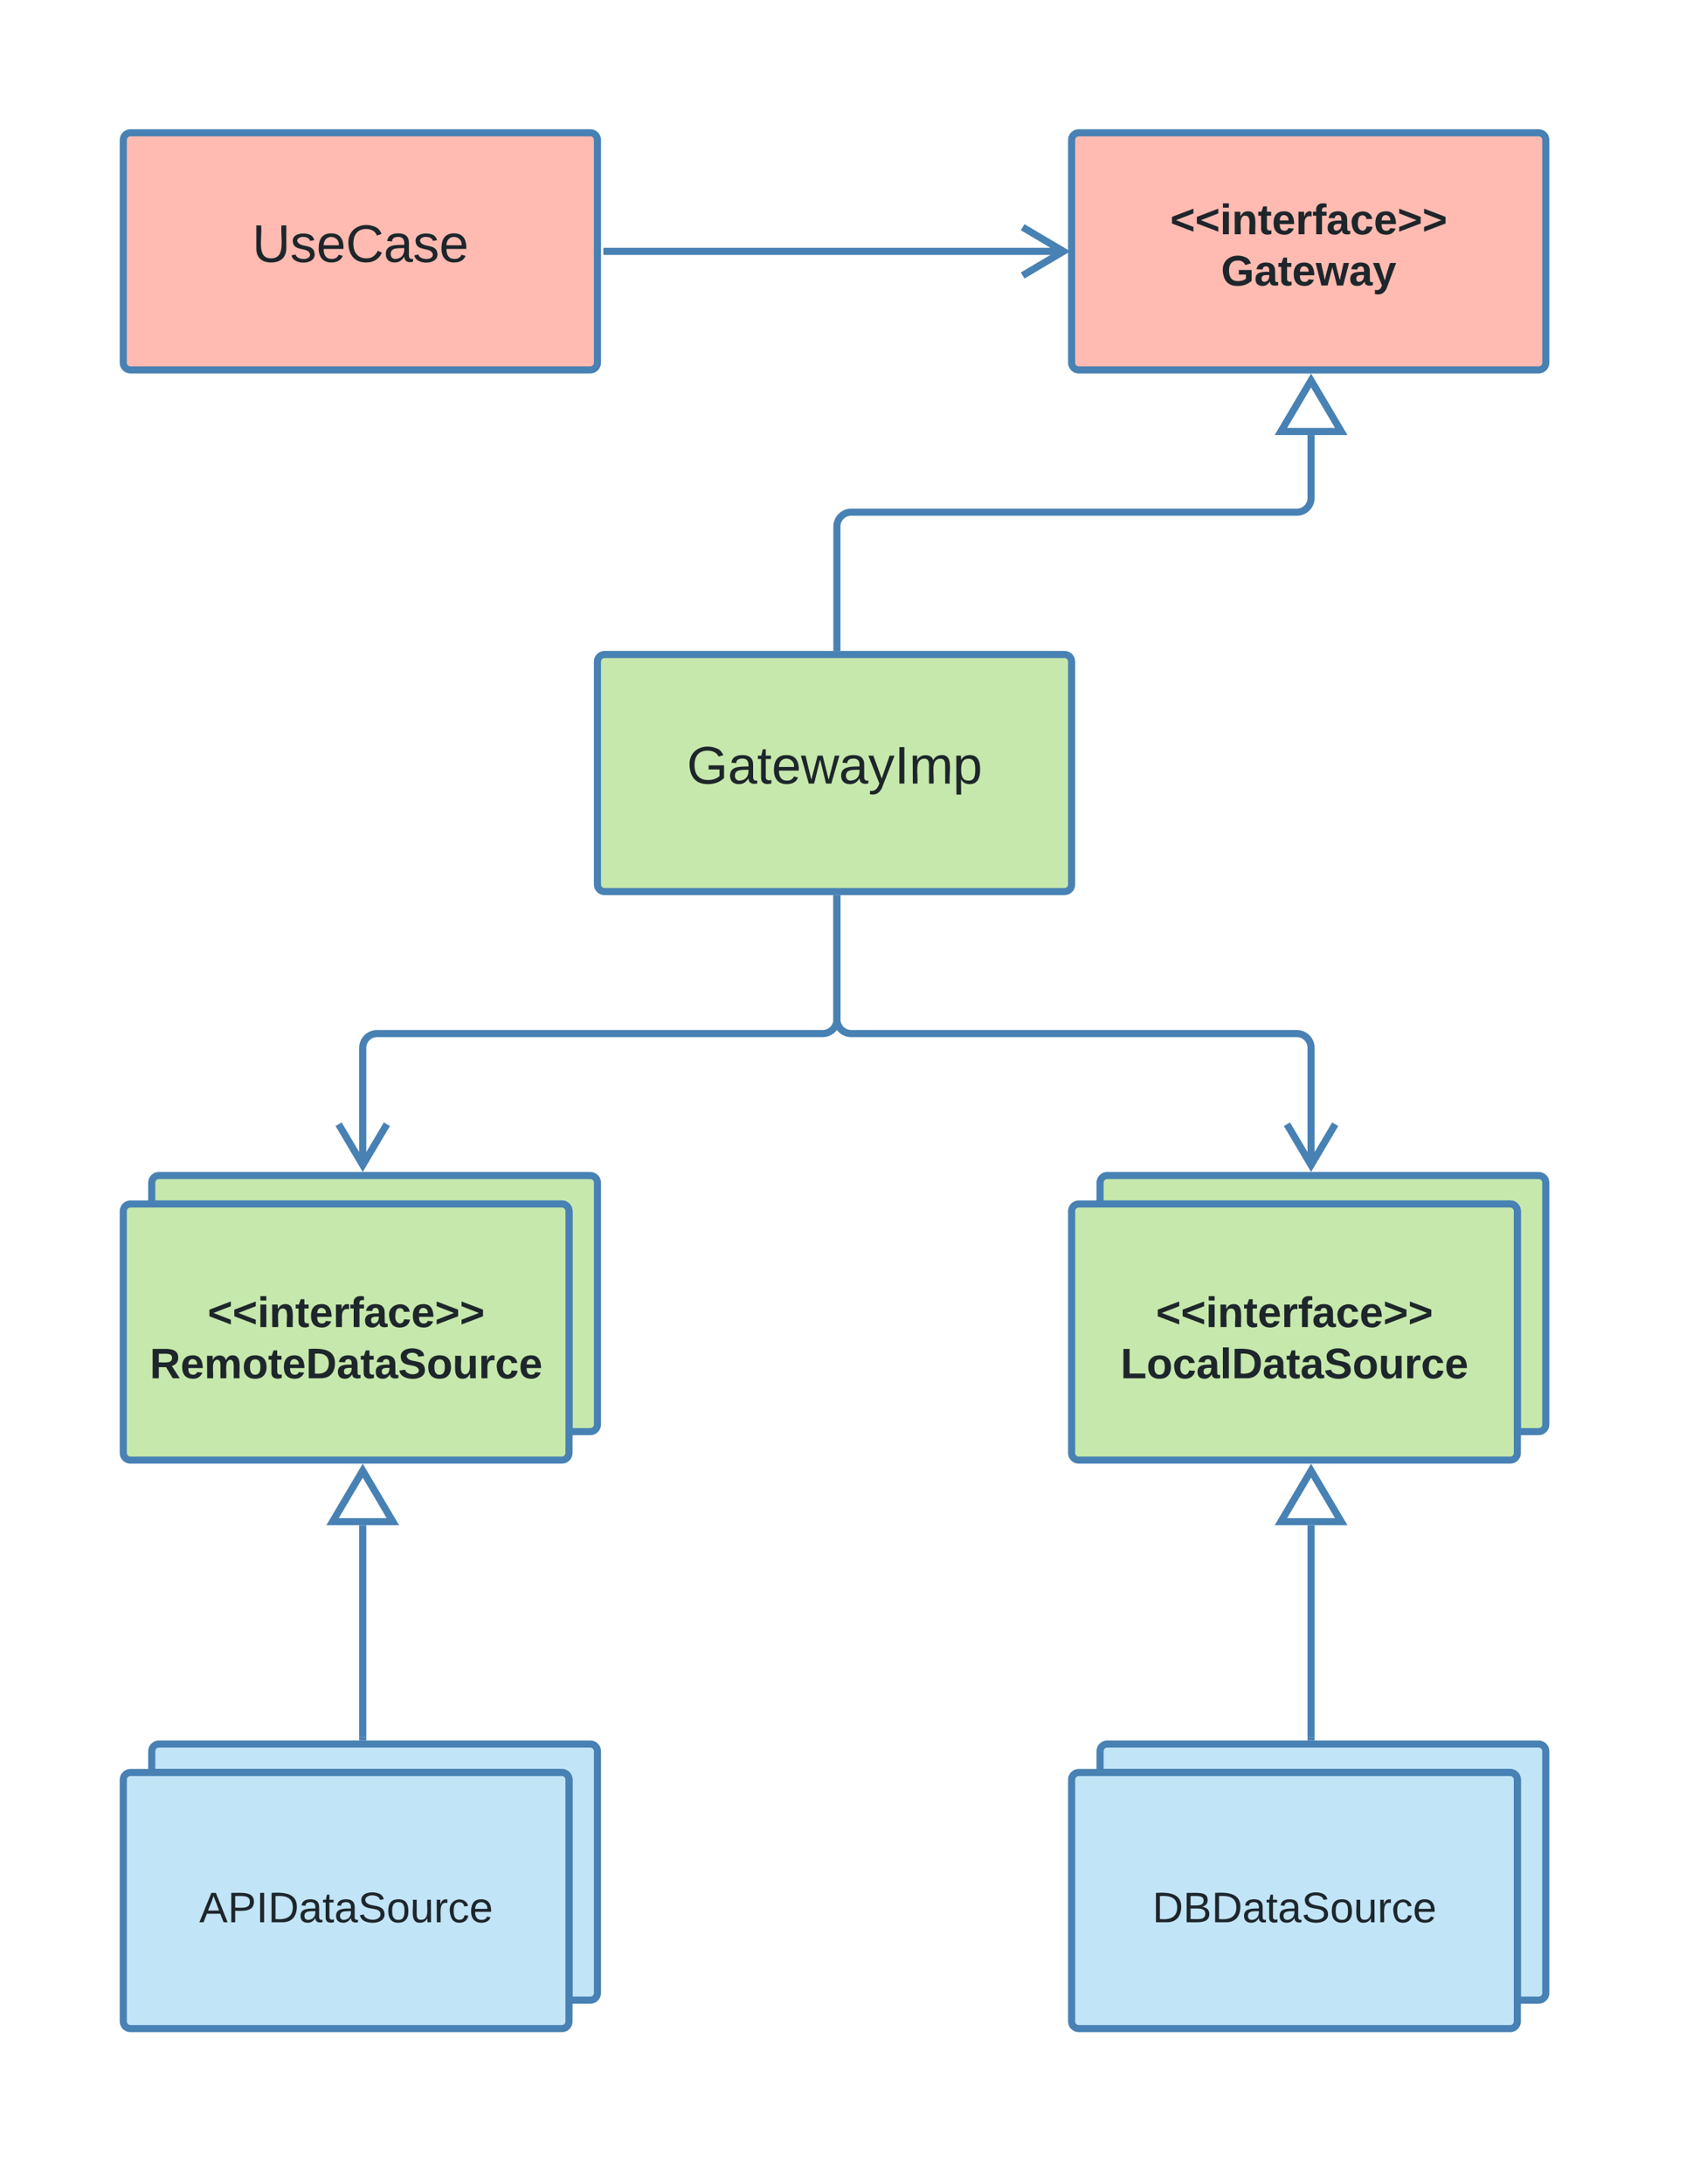 <svg xmlns="http://www.w3.org/2000/svg" xmlns:xlink="http://www.w3.org/1999/xlink" width="720"
    height="921">
    <g transform="translate(-1027 -44)">
        <g filter="url(#a)">
            <path
                d="M1080 103c0-1.66 1.34-3 3-3h194c1.66 0 3 1.34 3 3v94c0 1.66-1.34 3-3 3h-194c-1.66 0-3-1.34-3-3z"
                stroke="#4881b3" stroke-width="3" fill="#ffbbb1" />
            <use xlink:href="#b"
                transform="matrix(1,0,0,1,1088,108) translate(46.383 46.444)" />
        </g>
        <g filter="url(#a)">
            <path
                d="M1480 103c0-1.66 1.34-3 3-3h194c1.66 0 3 1.34 3 3v94c0 1.66-1.34 3-3 3h-194c-1.66 0-3-1.34-3-3z"
                stroke="#4881b3" stroke-width="3" fill="#ffbbb1" />
            <use xlink:href="#c"
                transform="matrix(1,0,0,1,1488,108) translate(33.575 34.8)" />
            <use xlink:href="#d" transform="matrix(1,0,0,1,1488,108) translate(55.025 56.4)" />
        </g>
        <path d="M1283 150h192.77" stroke="#4881b3" stroke-width="3" fill="none" />
        <path d="M1283.04 151.5h-1.54v-3h1.54" fill="#4881b3" />
        <path d="M1458.34 160.18l17.2-10.18-17.2-10.18" stroke="#4881b3" stroke-width="3"
            fill="none" />
        <g filter="url(#a)">
            <path
                d="M1280 323c0-1.66 1.34-3 3-3h194c1.66 0 3 1.34 3 3v94c0 1.66-1.34 3-3 3h-194c-1.66 0-3-1.34-3-3z"
                stroke="#4881b3" stroke-width="3" fill="#c7e8ac" />
            <use xlink:href="#e"
                transform="matrix(1,0,0,1,1288,328) translate(29.716 46.444)" />
        </g>
        <path d="M1380 317v-51c0-3.3 2.7-6 6-6h188c3.3 0 6-2.7 6-6v-26.53" stroke="#4881b3"
            stroke-width="3" fill="none" />
        <path d="M1381.5 318.5h-3v-1.54h3" fill="#4881b3" />
        <path d="M1580 204.45l12.73 21.52h-25.46z" stroke="#4881b3" stroke-width="3" fill="#fff" />
        <g filter="url(#f)">
            <path
                d="M1092 551.75v-.06V542.74c0-1.66 1.34-3 3-3h182c1.66 0 3 1.34 3 3v102c0 1.66-1.34 3-3 3h-8.94c-.03 0-.06-.03-.06-.06V554.74c0-1.66-1.34-3-3-3h-173z"
                stroke="#4881b3" stroke-width="3" fill="#c7e8ac" />
            <path
                d="M1080 554.75c0-1.66 1.34-3 3-3h182c1.66 0 3 1.34 3 3v102c0 1.66-1.34 3-3 3h-182c-1.66 0-3-1.34-3-3z"
                stroke="#4881b3" stroke-width="3" fill="#c7e8ac" />
            <use xlink:href="#c"
                transform="matrix(1,0,0,1,1080,551.75) translate(35.58 51.9)" />
            <use xlink:href="#g"
                transform="matrix(1,0,0,1,1080,551.75) translate(11.18 73.5)" />
        </g>
        <g filter="url(#f)">
            <path
                d="M1492 551.75v-.06V542.74c0-1.66 1.34-3 3-3h182c1.66 0 3 1.34 3 3v102c0 1.66-1.34 3-3 3h-8.94c-.03 0-.06-.03-.06-.06V554.74c0-1.66-1.34-3-3-3h-173z"
                stroke="#4881b3" stroke-width="3" fill="#c7e8ac" />
            <path
                d="M1480 554.75c0-1.66 1.34-3 3-3h182c1.66 0 3 1.34 3 3v102c0 1.66-1.34 3-3 3h-182c-1.66 0-3-1.34-3-3z"
                stroke="#4881b3" stroke-width="3" fill="#c7e8ac" />
            <use xlink:href="#c"
                transform="matrix(1,0,0,1,1480,551.75) translate(35.58 51.9)" />
            <use xlink:href="#h"
                transform="matrix(1,0,0,1,1480,551.75) translate(20.655 73.5)" />
        </g>
        <path d="M1380 423v50.88c0 3.3-2.7 6-6 6h-188c-3.3 0-6 2.68-6 6v49.64" stroke="#4881b3"
            stroke-width="3" fill="none" />
        <path d="M1381.5 423.04h-3v-1.54h3" fill="#4881b3" />
        <path
            d="M1169.82 518.1l10.18 17.2 10.18-17.2M1380 423v50.88c0 3.3 2.7 6 6 6h188c3.3 0 6 2.68 6 6v49.64"
            stroke="#4881b3" stroke-width="3" fill="none" />
        <path d="M1381.5 423.04h-3v-1.54h3" fill="#4881b3" />
        <path d="M1569.82 518.1l10.18 17.2 10.18-17.2" stroke="#4881b3" stroke-width="3"
            fill="none" />
        <g filter="url(#f)">
            <path
                d="M1092 791.5v-.06-8.94c0-1.66 1.34-3 3-3h182c1.66 0 3 1.34 3 3v102c0 1.66-1.34 3-3 3h-8.94c-.03 0-.06-.03-.06-.06V794.5c0-1.66-1.34-3-3-3h-173z"
                stroke="#4881b3" stroke-width="3" fill="#c1e4f7" />
            <path
                d="M1080 794.5c0-1.66 1.34-3 3-3h182c1.66 0 3 1.34 3 3v102c0 1.66-1.34 3-3 3h-182c-1.66 0-3-1.34-3-3z"
                stroke="#4881b3" stroke-width="3" fill="#c1e4f7" />
            <use xlink:href="#i" transform="matrix(1,0,0,1,1080,791.5) translate(32.055 63.15)" />
        </g>
        <g filter="url(#f)">
            <path
                d="M1492 791.5v-.06-8.94c0-1.66 1.34-3 3-3h182c1.66 0 3 1.34 3 3v102c0 1.66-1.34 3-3 3h-8.94c-.03 0-.06-.03-.06-.06V794.5c0-1.66-1.34-3-3-3h-173z"
                stroke="#4881b3" stroke-width="3" fill="#c1e4f7" />
            <path
                d="M1480 794.5c0-1.66 1.34-3 3-3h182c1.66 0 3 1.34 3 3v102c0 1.66-1.34 3-3 3h-182c-1.66 0-3-1.34-3-3z"
                stroke="#4881b3" stroke-width="3" fill="#c1e4f7" />
            <use xlink:href="#j"
                transform="matrix(1,0,0,1,1480,791.5) translate(34.08 63.15)" />
        </g>
        <path d="M1180 776.5v-89.28" stroke="#4881b3" stroke-width="3" fill="none" />
        <path d="M1181.5 778h-3v-1.54h3" fill="#4881b3" />
        <path d="M1180 664.2l12.73 21.52h-25.46z" stroke="#4881b3" stroke-width="3" fill="#fff" />
        <path d="M1580 776.5v-89.28" stroke="#4881b3" stroke-width="3" fill="none" />
        <path d="M1581.5 778h-3v-1.54h3" fill="#4881b3" />
        <path d="M1580 664.2l12.73 21.52h-25.46z" stroke="#4881b3" stroke-width="3" fill="#fff" />
        <defs>
            <path fill="#1d262b"
                d="M232-93c-1 65-40 97-104 97C67 4 28-28 28-90v-158h33c8 89-33 224 67 224 102 0 64-133 71-224h33v155"
                id="k" />
            <path fill="#1d262b"
                d="M135-143c-3-34-86-38-87 0 15 53 115 12 119 90S17 21 10-45l28-5c4 36 97 45 98 0-10-56-113-15-118-90-4-57 82-63 122-42 12 7 21 19 24 35"
                id="l" />
            <path fill="#1d262b"
                d="M100-194c63 0 86 42 84 106H49c0 40 14 67 53 68 26 1 43-12 49-29l28 8c-11 28-37 45-77 45C44 4 14-33 15-96c1-61 26-98 85-98zm52 81c6-60-76-77-97-28-3 7-6 17-6 28h103"
                id="m" />
            <path fill="#1d262b"
                d="M212-179c-10-28-35-45-73-45-59 0-87 40-87 99 0 60 29 101 89 101 43 0 62-24 78-52l27 14C228-24 195 4 139 4 59 4 22-46 18-125c-6-104 99-153 187-111 19 9 31 26 39 46"
                id="n" />
            <path fill="#1d262b"
                d="M141-36C126-15 110 5 73 4 37 3 15-17 15-53c-1-64 63-63 125-63 3-35-9-54-41-54-24 1-41 7-42 31l-33-3c5-37 33-52 76-52 45 0 72 20 72 64v82c-1 20 7 32 28 27v20c-31 9-61-2-59-35zM48-53c0 20 12 33 32 33 41-3 63-29 60-74-43 2-92-5-92 41"
                id="o" />
            <g id="b">
                <use transform="matrix(0.062,0,0,0.062,0,0)"
                    xlink:href="#k" />
                <use
                    transform="matrix(0.062,0,0,0.062,15.988,0)"
                    xlink:href="#l" />
                <use
                    transform="matrix(0.062,0,0,0.062,27.099,0)"
                    xlink:href="#m" />
                <use
                    transform="matrix(0.062,0,0,0.062,39.444,0)"
                    xlink:href="#n" />
                <use
                    transform="matrix(0.062,0,0,0.062,55.432,0)"
                    xlink:href="#o" />
                <use
                    transform="matrix(0.062,0,0,0.062,67.778,0)"
                    xlink:href="#l" />
                <use
                    transform="matrix(0.062,0,0,0.062,78.889,0)"
                    xlink:href="#m" />
            </g>
            <filter id="a" filterUnits="objectBoundingBox" x="-.1" y="-.2" width="1.2" height="1.4">
                <feOffset result="offOut" in="SourceAlpha" dx="-1" />
                <feGaussianBlur result="blurOut" in="offOut" stdDeviation="10" />
                <feColorMatrix result="colorOut" in="blurOut"
                    values="0 0 0 0 0.2 0 0 0 0 0.2 0 0 0 0 0.2 0 0 0 1 0" />
                <feBlend in="SourceGraphic" in2="colorOut" />
            </filter>
            <path fill="#1d262b" d="M15-91v-56l181-69v40L49-119l147 57v40" id="p" />
            <path fill="#1d262b" d="M25-224v-37h50v37H25zM25 0v-190h50V0H25" id="q" />
            <path fill="#1d262b"
                d="M135-194c87-1 58 113 63 194h-50c-7-57 23-157-34-157-59 0-34 97-39 157H25l-1-190h47c2 12-1 28 3 38 12-26 28-41 61-42"
                id="r" />
            <path fill="#1d262b"
                d="M115-3C79 11 28 4 28-45v-112H4v-33h27l15-45h31v45h36v33H77v99c-1 23 16 31 38 25v30"
                id="s" />
            <path fill="#1d262b"
                d="M185-48c-13 30-37 53-82 52C43 2 14-33 14-96s30-98 90-98c62 0 83 45 84 108H66c0 31 8 55 39 56 18 0 30-7 34-22zm-45-69c5-46-57-63-70-21-2 6-4 13-4 21h74"
                id="t" />
            <path fill="#1d262b"
                d="M135-150c-39-12-60 13-60 57V0H25l-1-190h47c2 13-1 29 3 40 6-28 27-53 61-41v41"
                id="u" />
            <path fill="#1d262b"
                d="M121-226c-27-7-43 5-38 36h38v33H83V0H34v-157H6v-33h28c-9-59 32-81 87-68v32"
                id="v" />
            <path fill="#1d262b"
                d="M133-34C117-15 103 5 69 4 32 3 11-16 11-54c-1-60 55-63 116-61 1-26-3-47-28-47-18 1-26 9-28 27l-52-2c7-38 36-58 82-57s74 22 75 68l1 82c-1 14 12 18 25 15v27c-30 8-71 5-69-32zm-48 3c29 0 43-24 42-57-32 0-66-3-65 30 0 17 8 27 23 27"
                id="w" />
            <path fill="#1d262b"
                d="M190-63c-7 42-38 67-86 67-59 0-84-38-90-98-12-110 154-137 174-36l-49 2c-2-19-15-32-35-32-30 0-35 28-38 64-6 74 65 87 74 30"
                id="x" />
            <path fill="#1d262b" d="M15-22v-40l146-57-146-57v-40l181 69v56" id="y" />
            <g id="c">
                <use transform="matrix(0.05,0,0,0.05,0,0)" xlink:href="#p" />
                <use transform="matrix(0.05,0,0,0.05,10.5,0)" xlink:href="#p" />
                <use transform="matrix(0.05,0,0,0.05,21,0)" xlink:href="#q" />
                <use transform="matrix(0.05,0,0,0.05,26,0)" xlink:href="#r" />
                <use transform="matrix(0.05,0,0,0.05,36.95,0)" xlink:href="#s" />
                <use transform="matrix(0.05,0,0,0.05,42.9,0)" xlink:href="#t" />
                <use transform="matrix(0.05,0,0,0.05,52.9,0)" xlink:href="#u" />
                <use transform="matrix(0.05,0,0,0.05,59.9,0)" xlink:href="#v" />
                <use transform="matrix(0.05,0,0,0.05,65.85,0)" xlink:href="#w" />
                <use transform="matrix(0.05,0,0,0.05,75.85,0)" xlink:href="#x" />
                <use transform="matrix(0.05,0,0,0.05,85.85,0)" xlink:href="#t" />
                <use transform="matrix(0.05,0,0,0.05,95.85,0)" xlink:href="#y" />
                <use transform="matrix(0.05,0,0,0.05,106.35,0)" xlink:href="#y" />
            </g>
            <path fill="#1d262b"
                d="M67-125c0 54 23 88 75 88 28 0 53-7 68-21v-34h-60v-39h108v91C232-14 192 4 140 4 58 4 20-42 15-125 8-236 126-280 215-234c19 10 29 26 37 47l-47 15c-11-23-29-39-63-39-53 1-75 33-75 86"
                id="z" />
            <path fill="#1d262b"
                d="M231 0h-52l-39-155L100 0H48L-1-190h46L77-45c9-52 24-97 36-145h53l37 145 32-145h46"
                id="A" />
            <path fill="#1d262b"
                d="M123 10C108 53 80 86 19 72V37c35 8 53-11 59-39L3-190h52l48 148c12-52 28-100 44-148h51"
                id="B" />
            <g id="d">
                <use transform="matrix(0.05,0,0,0.05,0,0)" xlink:href="#z" />
                <use transform="matrix(0.05,0,0,0.05,14,0)" xlink:href="#w" />
                <use transform="matrix(0.05,0,0,0.05,24,0)" xlink:href="#s" />
                <use transform="matrix(0.05,0,0,0.05,29.95,0)" xlink:href="#t" />
                <use transform="matrix(0.05,0,0,0.05,39.95,0)" xlink:href="#A" />
                <use transform="matrix(0.05,0,0,0.05,53.95,0)" xlink:href="#w" />
                <use transform="matrix(0.05,0,0,0.05,63.95,0)" xlink:href="#B" />
            </g>
            <path fill="#1d262b"
                d="M143 4C61 4 22-44 18-125c-5-107 100-154 193-111 17 8 29 25 37 43l-32 9c-13-25-37-40-76-40-61 0-88 39-88 99 0 61 29 100 91 101 35 0 62-11 79-27v-45h-74v-28h105v86C228-13 192 4 143 4"
                id="C" />
            <path fill="#1d262b"
                d="M59-47c-2 24 18 29 38 22v24C64 9 27 4 27-40v-127H5v-23h24l9-43h21v43h35v23H59v120"
                id="D" />
            <path fill="#1d262b"
                d="M206 0h-36l-40-164L89 0H53L-1-190h32L70-26l43-164h34l41 164 42-164h31" id="E" />
            <path fill="#1d262b"
                d="M179-190L93 31C79 59 56 82 12 73V49c39 6 53-20 64-50L1-190h34L92-34l54-156h33"
                id="F" />
            <path fill="#1d262b" d="M33 0v-248h34V0H33" id="G" />
            <path fill="#1d262b"
                d="M210-169c-67 3-38 105-44 169h-31v-121c0-29-5-50-35-48C34-165 62-65 56 0H25l-1-190h30c1 10-1 24 2 32 10-44 99-50 107 0 11-21 27-35 58-36 85-2 47 119 55 194h-31v-121c0-29-5-49-35-48"
                id="H" />
            <path fill="#1d262b"
                d="M115-194c55 1 70 41 70 98S169 2 115 4C84 4 66-9 55-30l1 105H24l-1-265h31l2 30c10-21 28-34 59-34zm-8 174c40 0 45-34 45-75s-6-73-45-74c-42 0-51 32-51 76 0 43 10 73 51 73"
                id="I" />
            <g id="e">
                <use transform="matrix(0.062,0,0,0.062,0,0)"
                    xlink:href="#C" />
                <use
                    transform="matrix(0.062,0,0,0.062,17.284,0)"
                    xlink:href="#o" />
                <use
                    transform="matrix(0.062,0,0,0.062,29.63,0)"
                    xlink:href="#D" />
                <use
                    transform="matrix(0.062,0,0,0.062,35.802,0)"
                    xlink:href="#m" />
                <use
                    transform="matrix(0.062,0,0,0.062,48.148,0)"
                    xlink:href="#E" />
                <use
                    transform="matrix(0.062,0,0,0.062,64.136,0)"
                    xlink:href="#o" />
                <use
                    transform="matrix(0.062,0,0,0.062,76.481,0)"
                    xlink:href="#F" />
                <use
                    transform="matrix(0.062,0,0,0.062,87.593,0)"
                    xlink:href="#G" />
                <use
                    transform="matrix(0.062,0,0,0.062,93.765,0)"
                    xlink:href="#H" />
                <use
                    transform="matrix(0.062,0,0,0.062,112.222,0)"
                    xlink:href="#I" />
            </g>
            <path fill="#1d262b"
                d="M240-174c0 40-23 61-54 70L253 0h-59l-57-94H76V0H24v-248c93 4 217-23 216 74zM76-134c48-2 112 12 112-38 0-48-66-32-112-35v73"
                id="J" />
            <path fill="#1d262b"
                d="M220-157c-53 9-28 100-34 157h-49v-107c1-27-5-49-29-50C55-147 81-57 75 0H25l-1-190h47c2 12-1 28 3 38 10-53 101-56 108 0 13-22 24-43 59-42 82 1 51 116 57 194h-49v-107c-1-25-5-48-29-50"
                id="K" />
            <path fill="#1d262b"
                d="M110-194c64 0 96 36 96 99 0 64-35 99-97 99-61 0-95-36-95-99 0-62 34-99 96-99zm-1 164c35 0 45-28 45-65 0-40-10-65-43-65-34 0-45 26-45 65 0 36 10 65 43 65"
                id="L" />
            <path fill="#1d262b"
                d="M24-248c120-7 223 5 221 122C244-46 201 0 124 0H24v-248zM76-40c74 7 117-18 117-86 0-67-45-88-117-82v168"
                id="M" />
            <path fill="#1d262b"
                d="M169-182c-1-43-94-46-97-3 18 66 151 10 154 114 3 95-165 93-204 36-6-8-10-19-12-30l50-8c3 46 112 56 116 5-17-69-150-10-154-114-4-87 153-88 188-35 5 8 8 18 10 28"
                id="N" />
            <path fill="#1d262b"
                d="M85 4C-2 5 27-109 22-190h50c7 57-23 150 33 157 60-5 35-97 40-157h50l1 190h-47c-2-12 1-28-3-38-12 25-28 42-61 42"
                id="O" />
            <g id="g">
                <use transform="matrix(0.05,0,0,0.05,0,0)" xlink:href="#J" />
                <use transform="matrix(0.05,0,0,0.05,12.95,0)" xlink:href="#t" />
                <use transform="matrix(0.05,0,0,0.05,22.95,0)" xlink:href="#K" />
                <use transform="matrix(0.05,0,0,0.05,38.95,0)" xlink:href="#L" />
                <use transform="matrix(0.05,0,0,0.05,49.9,0)" xlink:href="#s" />
                <use transform="matrix(0.05,0,0,0.05,55.85,0)" xlink:href="#t" />
                <use transform="matrix(0.05,0,0,0.05,65.85,0)" xlink:href="#M" />
                <use transform="matrix(0.05,0,0,0.05,78.8,0)" xlink:href="#w" />
                <use transform="matrix(0.05,0,0,0.05,88.8,0)" xlink:href="#s" />
                <use transform="matrix(0.05,0,0,0.05,94.75,0)" xlink:href="#w" />
                <use transform="matrix(0.05,0,0,0.05,104.75,0)" xlink:href="#N" />
                <use transform="matrix(0.05,0,0,0.05,116.75,0)" xlink:href="#L" />
                <use transform="matrix(0.05,0,0,0.05,127.7,0)" xlink:href="#O" />
                <use transform="matrix(0.05,0,0,0.05,138.65,0)" xlink:href="#u" />
                <use transform="matrix(0.05,0,0,0.05,145.65,0)" xlink:href="#x" />
                <use transform="matrix(0.05,0,0,0.05,155.65,0)" xlink:href="#t" />
            </g>
            <filter id="f" filterUnits="objectBoundingBox" x="-.1" y="-.17" width="1.2"
                height="1.33">
                <feOffset result="offOut" in="SourceAlpha" dx="-1" />
                <feGaussianBlur result="blurOut" in="offOut" stdDeviation="10" />
                <feColorMatrix result="colorOut" in="blurOut"
                    values="0 0 0 0 0.2 0 0 0 0 0.2 0 0 0 0 0.2 0 0 0 1 0" />
                <feBlend in="SourceGraphic" in2="colorOut" />
            </filter>
            <path fill="#1d262b" d="M24 0v-248h52v208h133V0H24" id="P" />
            <path fill="#1d262b" d="M25 0v-261h50V0H25" id="Q" />
            <g id="h">
                <use transform="matrix(0.05,0,0,0.05,0,0)" xlink:href="#P" />
                <use transform="matrix(0.05,0,0,0.05,10.95,0)" xlink:href="#L" />
                <use transform="matrix(0.05,0,0,0.05,21.9,0)" xlink:href="#x" />
                <use transform="matrix(0.05,0,0,0.05,31.9,0)" xlink:href="#w" />
                <use transform="matrix(0.05,0,0,0.05,41.9,0)" xlink:href="#Q" />
                <use transform="matrix(0.05,0,0,0.05,46.9,0)" xlink:href="#M" />
                <use transform="matrix(0.05,0,0,0.05,59.85,0)" xlink:href="#w" />
                <use transform="matrix(0.05,0,0,0.05,69.85,0)" xlink:href="#s" />
                <use transform="matrix(0.05,0,0,0.05,75.8,0)" xlink:href="#w" />
                <use transform="matrix(0.05,0,0,0.05,85.8,0)" xlink:href="#N" />
                <use transform="matrix(0.05,0,0,0.05,97.8,0)" xlink:href="#L" />
                <use transform="matrix(0.05,0,0,0.05,108.75,0)" xlink:href="#O" />
                <use transform="matrix(0.05,0,0,0.05,119.7,0)" xlink:href="#u" />
                <use transform="matrix(0.05,0,0,0.05,126.7,0)" xlink:href="#x" />
                <use transform="matrix(0.05,0,0,0.05,136.7,0)" xlink:href="#t" />
            </g>
            <path fill="#1d262b"
                d="M205 0l-28-72H64L36 0H1l101-248h38L239 0h-34zm-38-99l-47-123c-12 45-31 82-46 123h93"
                id="R" />
            <path fill="#1d262b"
                d="M30-248c87 1 191-15 191 75 0 78-77 80-158 76V0H30v-248zm33 125c57 0 124 11 124-50 0-59-68-47-124-48v98"
                id="S" />
            <path fill="#1d262b"
                d="M30-248c118-7 216 8 213 122C240-48 200 0 122 0H30v-248zM63-27c89 8 146-16 146-99s-60-101-146-95v194"
                id="T" />
            <path fill="#1d262b"
                d="M185-189c-5-48-123-54-124 2 14 75 158 14 163 119 3 78-121 87-175 55-17-10-28-26-33-46l33-7c5 56 141 63 141-1 0-78-155-14-162-118-5-82 145-84 179-34 5 7 8 16 11 25"
                id="U" />
            <path fill="#1d262b"
                d="M100-194c62-1 85 37 85 99 1 63-27 99-86 99S16-35 15-95c0-66 28-99 85-99zM99-20c44 1 53-31 53-75 0-43-8-75-51-75s-53 32-53 75 10 74 51 75"
                id="V" />
            <path fill="#1d262b"
                d="M84 4C-5 8 30-112 23-190h32v120c0 31 7 50 39 49 72-2 45-101 50-169h31l1 190h-30c-1-10 1-25-2-33-11 22-28 36-60 37"
                id="W" />
            <path fill="#1d262b"
                d="M114-163C36-179 61-72 57 0H25l-1-190h30c1 12-1 29 2 39 6-27 23-49 58-41v29"
                id="X" />
            <path fill="#1d262b"
                d="M96-169c-40 0-48 33-48 73s9 75 48 75c24 0 41-14 43-38l32 2c-6 37-31 61-74 61-59 0-76-41-82-99-10-93 101-131 147-64 4 7 5 14 7 22l-32 3c-4-21-16-35-41-35"
                id="Y" />
            <g id="i">
                <use transform="matrix(0.05,0,0,0.05,0,0)" xlink:href="#R" />
                <use transform="matrix(0.05,0,0,0.05,12,0)" xlink:href="#S" />
                <use transform="matrix(0.05,0,0,0.05,24,0)" xlink:href="#G" />
                <use transform="matrix(0.05,0,0,0.05,29,0)" xlink:href="#T" />
                <use transform="matrix(0.05,0,0,0.05,41.95,0)" xlink:href="#o" />
                <use transform="matrix(0.05,0,0,0.05,51.95,0)" xlink:href="#D" />
                <use transform="matrix(0.05,0,0,0.05,56.95,0)" xlink:href="#o" />
                <use transform="matrix(0.05,0,0,0.05,66.95,0)" xlink:href="#U" />
                <use transform="matrix(0.05,0,0,0.05,78.95,0)" xlink:href="#V" />
                <use transform="matrix(0.05,0,0,0.05,88.95,0)" xlink:href="#W" />
                <use transform="matrix(0.05,0,0,0.05,98.95,0)" xlink:href="#X" />
                <use transform="matrix(0.05,0,0,0.05,104.9,0)" xlink:href="#Y" />
                <use transform="matrix(0.05,0,0,0.05,113.9,0)" xlink:href="#m" />
            </g>
            <path fill="#1d262b"
                d="M160-131c35 5 61 23 61 61C221 17 115-2 30 0v-248c76 3 177-17 177 60 0 33-19 50-47 57zm-97-11c50-1 110 9 110-42 0-47-63-36-110-37v79zm0 115c55-2 124 14 124-45 0-56-70-42-124-44v89"
                id="Z" />
            <g id="j">
                <use transform="matrix(0.05,0,0,0.05,0,0)" xlink:href="#T" />
                <use transform="matrix(0.05,0,0,0.05,12.95,0)" xlink:href="#Z" />
                <use transform="matrix(0.05,0,0,0.05,24.95,0)" xlink:href="#T" />
                <use transform="matrix(0.05,0,0,0.05,37.9,0)" xlink:href="#o" />
                <use transform="matrix(0.05,0,0,0.05,47.9,0)" xlink:href="#D" />
                <use transform="matrix(0.05,0,0,0.05,52.9,0)" xlink:href="#o" />
                <use transform="matrix(0.05,0,0,0.05,62.9,0)" xlink:href="#U" />
                <use transform="matrix(0.05,0,0,0.05,74.9,0)" xlink:href="#V" />
                <use transform="matrix(0.05,0,0,0.05,84.9,0)" xlink:href="#W" />
                <use transform="matrix(0.05,0,0,0.05,94.9,0)" xlink:href="#X" />
                <use transform="matrix(0.05,0,0,0.05,100.85,0)" xlink:href="#Y" />
                <use transform="matrix(0.05,0,0,0.05,109.85,0)" xlink:href="#m" />
            </g>
        </defs>
    </g>
</svg>
